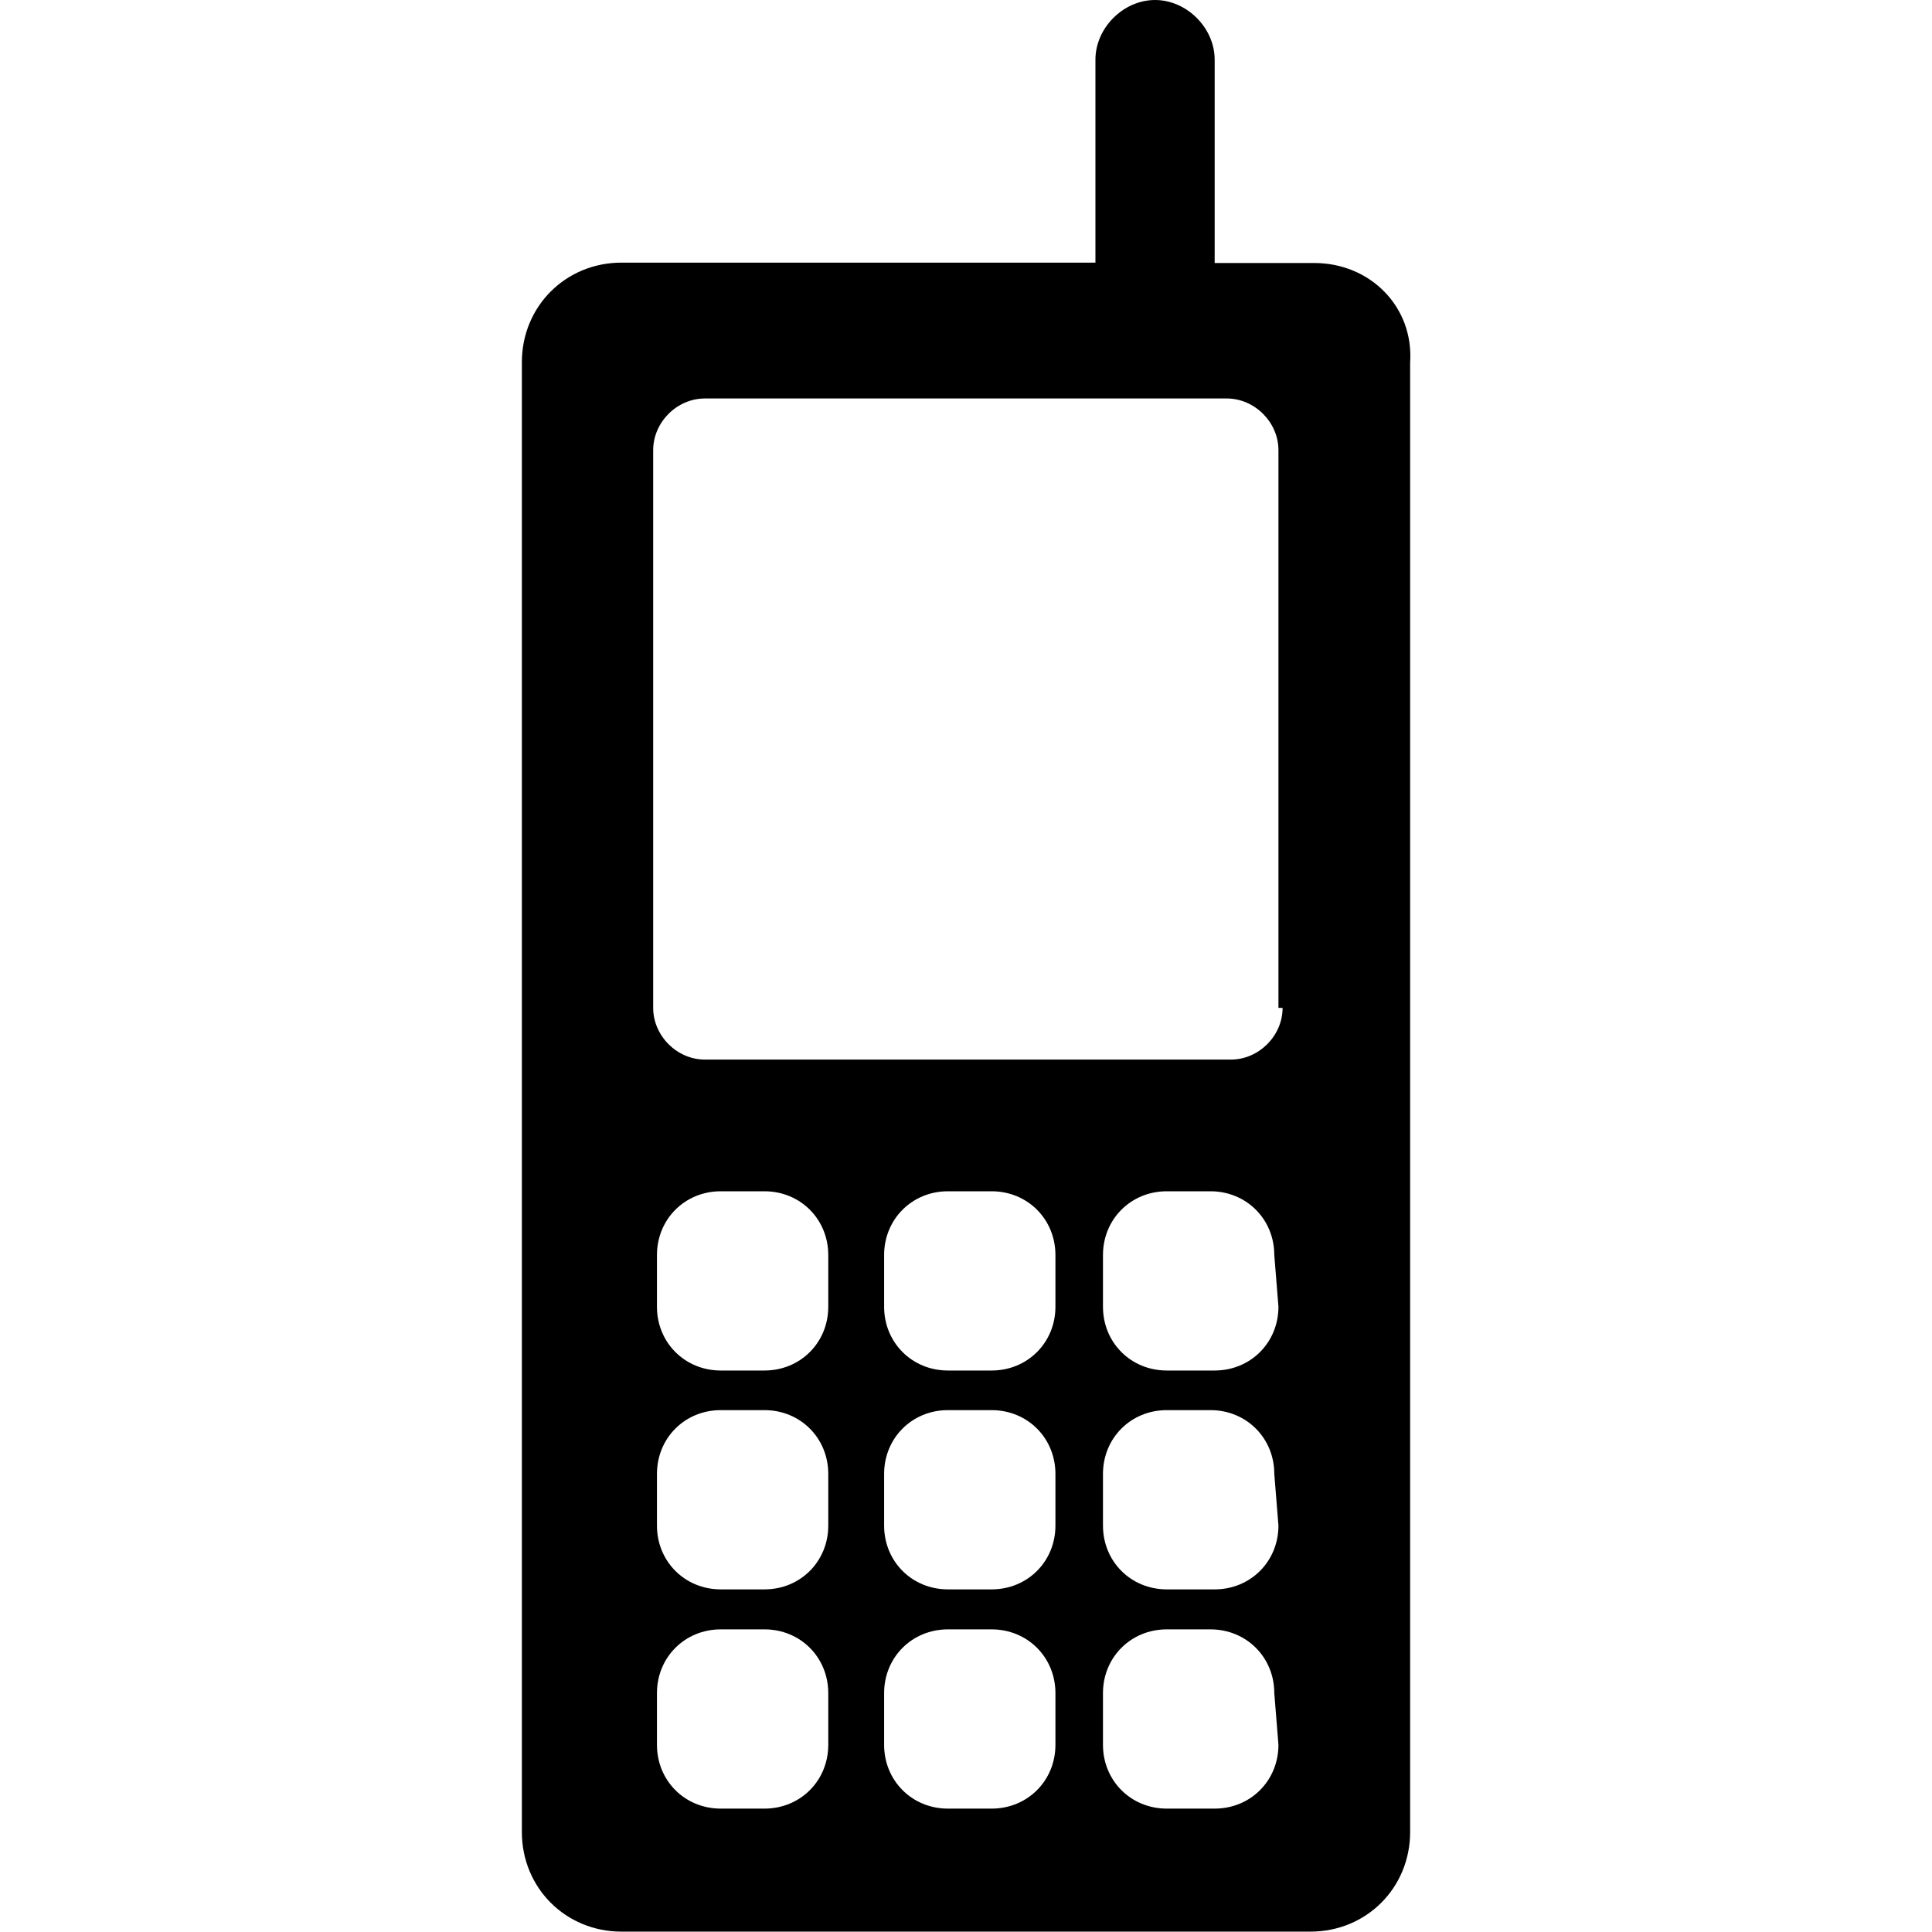 <?xml version="1.0" encoding="utf-8"?>
<!-- Generator: Adobe Illustrator 23.0.4, SVG Export Plug-In . SVG Version: 6.00 Build 0)  -->
<svg version="1.1" id="Layer_1" xmlns="http://www.w3.org/2000/svg" xmlns:xlink="http://www.w3.org/1999/xlink" x="0px" y="0px"
	 viewBox="0 0 512 512" style="enable-background:new 0 0 512 512;" xml:space="preserve">
<path d="M348.3,69.7h-26.4V15.8c0-8.4-7.4-15.8-15.8-15.8c-8.4,0-15.8,7.4-15.8,15.8v53.8H164.7c-14.8,0-26.4,11.6-26.4,26.4v389.5
	c0,14.8,11.6,26.4,26.4,26.4h182.6c14.8,0,26.4-11.6,26.4-26.4V96.1C374.7,81.3,363.1,69.7,348.3,69.7z M219.5,462.4
	c0,9.5-7.4,16.9-16.9,16.9H191c-9.5,0-16.9-7.4-16.9-16.9v-13.7c0-9.5,7.4-16.9,16.9-16.9h11.6c9.5,0,16.9,7.4,16.9,16.9V462.4z
	 M219.5,404.3c0,9.5-7.4,16.9-16.9,16.9H191c-9.5,0-16.9-7.4-16.9-16.9v-13.7c0-9.5,7.4-16.9,16.9-16.9h11.6
	c9.5,0,16.9,7.4,16.9,16.9V404.3z M219.5,346.3c0,9.5-7.4,16.9-16.9,16.9H191c-9.5,0-16.9-7.4-16.9-16.9v-13.7
	c0-9.5,7.4-16.9,16.9-16.9h11.6c9.5,0,16.9,7.4,16.9,16.9V346.3z M279.7,462.4c0,9.5-7.4,16.9-16.9,16.9h-11.6
	c-9.5,0-16.9-7.4-16.9-16.9v-13.7c0-9.5,7.4-16.9,16.9-16.9h11.6c9.5,0,16.9,7.4,16.9,16.9V462.4z M279.7,404.3
	c0,9.5-7.4,16.9-16.9,16.9h-11.6c-9.5,0-16.9-7.4-16.9-16.9v-13.7c0-9.5,7.4-16.9,16.9-16.9h11.6c9.5,0,16.9,7.4,16.9,16.9V404.3z
	 M279.7,346.3c0,9.5-7.4,16.9-16.9,16.9h-11.6c-9.5,0-16.9-7.4-16.9-16.9v-13.7c0-9.5,7.4-16.9,16.9-16.9h11.6
	c9.5,0,16.9,7.4,16.9,16.9V346.3z M338.8,462.4c0,9.5-7.4,16.9-16.9,16.9h-12.7c-9.5,0-16.9-7.4-16.9-16.9v-13.7
	c0-9.5,7.4-16.9,16.9-16.9h11.6c9.5,0,16.9,7.4,16.9,16.9L338.8,462.4L338.8,462.4z M338.8,404.3c0,9.5-7.4,16.9-16.9,16.9h-12.7
	c-9.5,0-16.9-7.4-16.9-16.9v-13.7c0-9.5,7.4-16.9,16.9-16.9h11.6c9.5,0,16.9,7.4,16.9,16.9L338.8,404.3L338.8,404.3z M338.8,346.3
	c0,9.5-7.4,16.9-16.9,16.9h-12.7c-9.5,0-16.9-7.4-16.9-16.9v-13.7c0-9.5,7.4-16.9,16.9-16.9h11.6c9.5,0,16.9,7.4,16.9,16.9
	L338.8,346.3L338.8,346.3z M339.9,267.1c0,7.4-6.3,13.7-13.7,13.7H186.8c-7.4,0-13.7-6.3-13.7-13.7V119.3c0-7.4,6.3-13.7,13.7-13.7
	h138.3c7.4,0,13.7,6.3,13.7,13.7v147.8H339.9z"/>
</svg>
